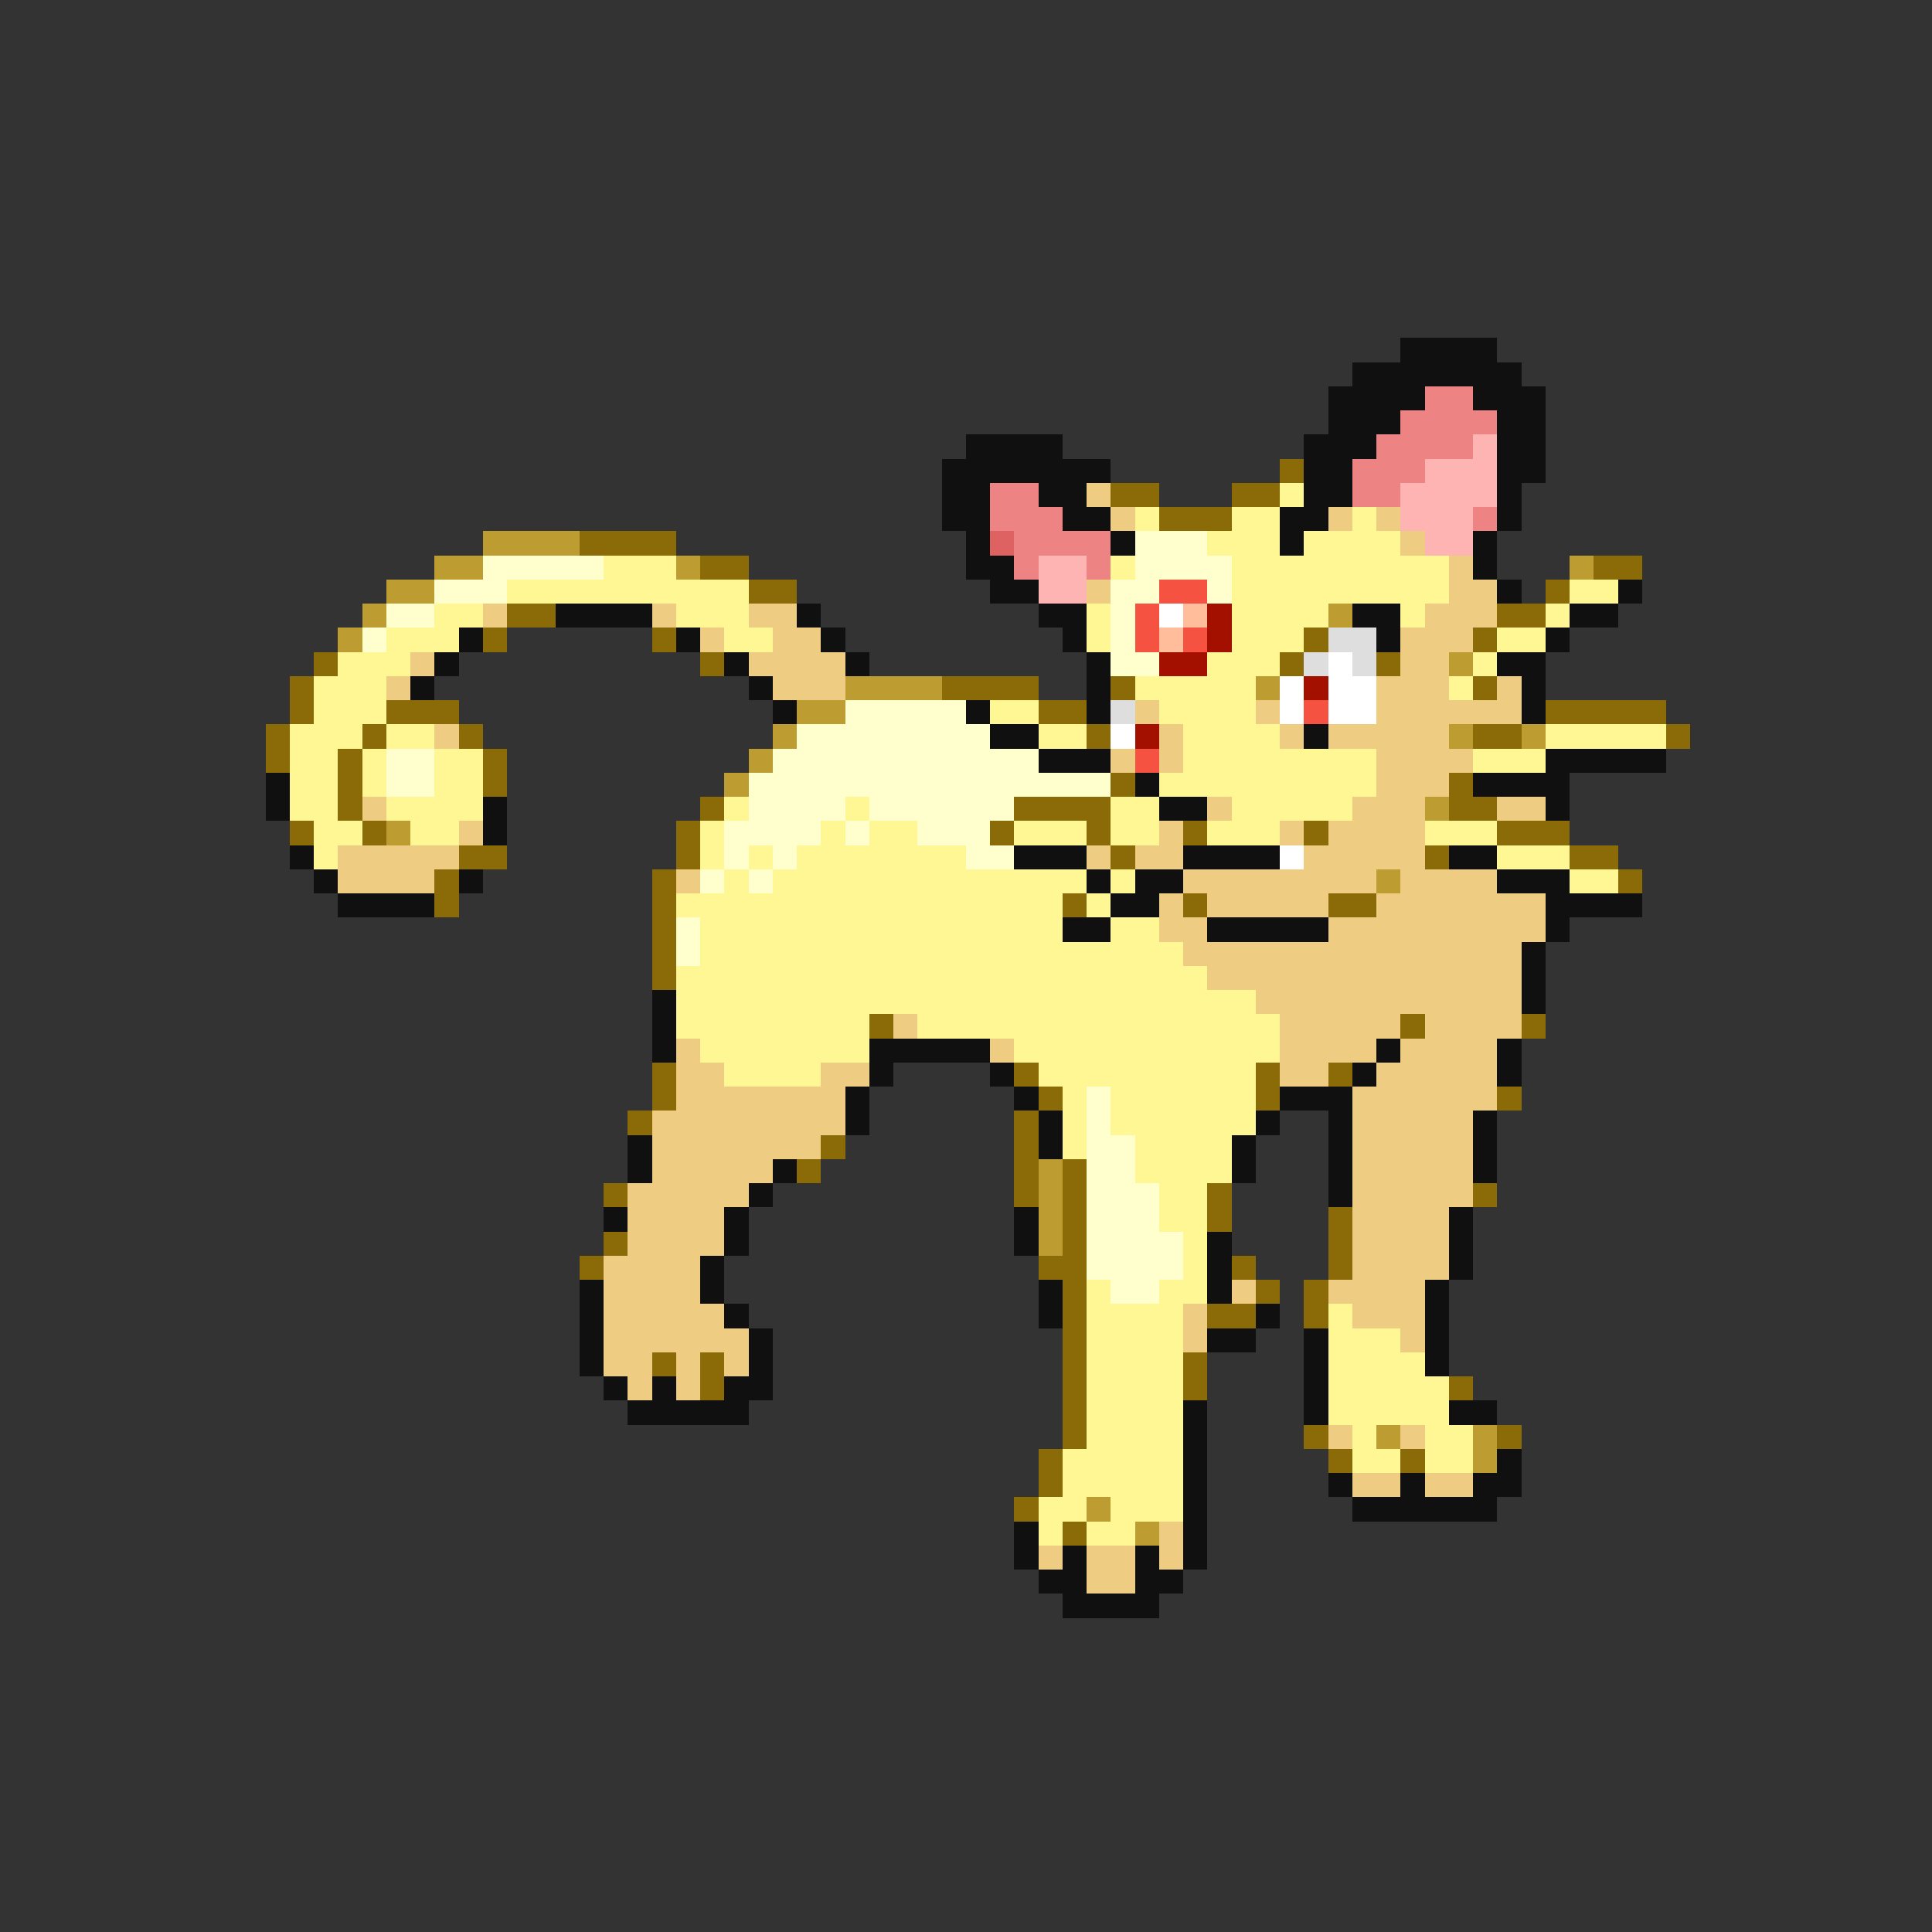 <svg xmlns="http://www.w3.org/2000/svg" viewBox="0 -0.5 80 80" shape-rendering="crispEdges">
<rect x="0" y="-0.5" width="80" height="80" fill="#333333" stroke="none"/>
<path stroke="#101010" d="M58 14h4M56 15h7M55 16h4M61 16h3M55 17h3M62 17h2M40 18h4M54 18h3M62 18h2M39 19h7M54 19h2M62 19h2M39 20h2M43 20h2M54 20h2M62 20h1M39 21h2M44 21h2M53 21h2M62 21h1M40 22h1M46 22h1M53 22h1M61 22h1M40 23h2M61 23h1M41 24h2M62 24h1M67 24h1M23 25h4M33 25h1M43 25h2M56 25h2M65 25h2M19 26h1M28 26h1M34 26h1M44 26h1M57 26h1M64 26h1M18 27h1M30 27h1M35 27h1M45 27h1M62 27h2M17 28h1M31 28h1M45 28h1M63 28h1M32 29h1M40 29h1M45 29h1M63 29h1M41 30h2M54 30h1M43 31h3M64 31h5M11 32h1M47 32h1M61 32h4M11 33h1M20 33h1M48 33h2M64 33h1M20 34h1M12 35h1M42 35h3M49 35h4M60 35h2M13 36h1M19 36h1M45 36h1M47 36h2M62 36h3M14 37h4M46 37h2M64 37h4M44 38h2M50 38h5M64 38h1M63 39h1M63 40h1M27 41h1M63 41h1M27 42h1M27 43h1M36 43h5M57 43h1M62 43h1M36 44h1M41 44h1M56 44h1M62 44h1M35 45h1M42 45h1M53 45h3M35 46h1M43 46h1M52 46h1M55 46h1M61 46h1M26 47h1M43 47h1M51 47h1M55 47h1M61 47h1M26 48h1M32 48h1M51 48h1M55 48h1M61 48h1M31 49h1M55 49h1M25 50h1M30 50h1M42 50h1M60 50h1M30 51h1M42 51h1M50 51h1M60 51h1M29 52h1M50 52h1M60 52h1M24 53h1M29 53h1M43 53h1M50 53h1M59 53h1M24 54h1M30 54h1M43 54h1M52 54h1M59 54h1M24 55h1M31 55h1M50 55h2M54 55h1M59 55h1M24 56h1M31 56h1M54 56h1M59 56h1M25 57h1M27 57h1M30 57h2M54 57h1M26 58h5M49 58h1M54 58h1M60 58h2M49 59h1M49 60h1M62 60h1M49 61h1M55 61h1M58 61h1M61 61h2M49 62h1M56 62h6M42 63h1M49 63h1M42 64h1M44 64h1M47 64h1M49 64h1M43 65h2M47 65h2M44 66h4" />
<path stroke="#ee8383" d="M59 16h2M58 17h4M57 18h4M56 19h3M41 20h2M56 20h2M41 21h3M61 21h1M42 22h4M42 23h1M45 23h1" />
<path stroke="#ffb4b4" d="M61 18h1M59 19h3M58 20h4M58 21h3M59 22h2M43 23h2M43 24h2" />
<path stroke="#8b6a08" d="M53 19h1M46 20h2M51 20h2M48 21h3M24 22h4M29 23h2M66 23h2M31 24h2M64 24h1M21 25h2M62 25h2M20 26h1M27 26h1M54 26h1M61 26h1M13 27h1M29 27h1M53 27h1M57 27h1M12 28h1M39 28h4M46 28h1M61 28h1M12 29h1M16 29h3M43 29h2M64 29h5M11 30h1M15 30h1M19 30h1M45 30h1M61 30h2M69 30h1M11 31h1M14 31h1M20 31h1M14 32h1M20 32h1M46 32h1M60 32h1M14 33h1M29 33h1M42 33h4M60 33h2M12 34h1M15 34h1M28 34h1M41 34h1M45 34h1M49 34h1M54 34h1M62 34h3M19 35h2M28 35h1M46 35h1M59 35h1M65 35h2M18 36h1M27 36h1M67 36h1M18 37h1M27 37h1M44 37h1M49 37h1M55 37h2M27 38h1M27 39h1M27 40h1M36 42h1M58 42h1M63 42h1M27 44h1M42 44h1M52 44h1M55 44h1M27 45h1M43 45h1M52 45h1M62 45h1M26 46h1M42 46h1M34 47h1M42 47h1M33 48h1M42 48h1M44 48h1M25 49h1M42 49h1M44 49h1M50 49h1M61 49h1M44 50h1M50 50h1M55 50h1M25 51h1M44 51h1M55 51h1M24 52h1M43 52h2M51 52h1M55 52h1M44 53h1M52 53h1M54 53h1M44 54h1M50 54h2M54 54h1M44 55h1M27 56h1M29 56h1M44 56h1M49 56h1M29 57h1M44 57h1M49 57h1M60 57h1M44 58h1M44 59h1M54 59h1M62 59h1M43 60h1M55 60h1M58 60h1M43 61h1M42 62h1M44 63h1" />
<path stroke="#eecd83" d="M45 20h1M46 21h1M55 21h1M57 21h1M58 22h1M60 23h1M45 24h1M60 24h2M20 25h1M27 25h1M31 25h2M59 25h3M29 26h1M32 26h2M58 26h3M17 27h1M31 27h4M58 27h2M16 28h1M32 28h3M57 28h3M62 28h1M47 29h1M52 29h1M57 29h6M18 30h1M48 30h1M53 30h1M55 30h5M46 31h1M48 31h1M57 31h4M57 32h3M15 33h1M50 33h1M56 33h3M62 33h2M19 34h1M48 34h1M53 34h1M55 34h4M14 35h5M45 35h1M47 35h2M54 35h5M14 36h4M28 36h1M49 36h8M58 36h4M48 37h1M50 37h5M57 37h7M48 38h2M55 38h9M49 39h14M50 40h13M52 41h11M37 42h1M53 42h5M59 42h4M28 43h1M41 43h1M53 43h4M58 43h4M28 44h2M34 44h2M53 44h2M57 44h5M28 45h7M56 45h6M27 46h8M56 46h5M27 47h7M56 47h5M27 48h5M56 48h5M26 49h5M56 49h5M26 50h4M56 50h4M26 51h4M56 51h4M25 52h4M56 52h4M25 53h4M51 53h1M55 53h4M25 54h5M49 54h1M56 54h3M25 55h6M49 55h1M58 55h1M25 56h2M28 56h1M30 56h1M26 57h1M28 57h1M55 59h1M58 59h1M56 61h2M59 61h2M48 63h1M43 64h1M45 64h2M48 64h1M45 65h2" />
<path stroke="#fff694" d="M53 20h1M47 21h1M51 21h2M56 21h1M50 22h3M54 22h4M25 23h3M46 23h1M51 23h9M21 24h10M51 24h9M65 24h2M18 25h2M28 25h3M45 25h1M51 25h4M58 25h1M64 25h1M16 26h3M30 26h2M45 26h1M51 26h3M62 26h2M14 27h3M50 27h3M61 27h1M13 28h3M47 28h5M60 28h1M13 29h3M41 29h2M48 29h4M12 30h3M16 30h2M43 30h2M49 30h4M64 30h5M12 31h2M15 31h1M18 31h2M49 31h8M61 31h3M12 32h2M15 32h1M18 32h2M48 32h9M12 33h2M16 33h4M30 33h1M35 33h1M46 33h2M51 33h5M13 34h2M17 34h2M29 34h1M34 34h1M36 34h2M42 34h3M46 34h2M50 34h3M59 34h3M13 35h1M29 35h1M31 35h1M33 35h7M62 35h3M30 36h1M32 36h13M46 36h1M65 36h2M28 37h16M45 37h1M29 38h15M46 38h2M29 39h20M28 40h22M28 41h24M28 42h8M38 42h15M29 43h7M42 43h11M30 44h4M43 44h9M44 45h1M46 45h6M44 46h1M46 46h6M44 47h1M47 47h4M47 48h4M48 49h2M48 50h2M49 51h1M49 52h1M45 53h1M48 53h2M45 54h4M55 54h1M45 55h4M55 55h3M45 56h4M55 56h4M45 57h4M55 57h5M45 58h4M55 58h5M45 59h4M56 59h1M59 59h2M44 60h5M56 60h2M59 60h2M44 61h5M43 62h2M46 62h3M43 63h1M45 63h2" />
<path stroke="#bd9c31" d="M20 22h4M18 23h2M28 23h1M65 23h1M16 24h2M15 25h1M55 25h1M14 26h1M60 27h1M35 28h4M52 28h1M33 29h2M32 30h1M60 30h1M63 30h1M31 31h1M30 32h1M59 33h1M16 34h1M57 36h1M43 48h1M43 49h1M43 50h1M43 51h1M57 59h1M61 59h1M61 60h1M45 62h1M47 63h1" />
<path stroke="#de6262" d="M41 22h1" />
<path stroke="#ffffcd" d="M47 22h3M20 23h5M47 23h4M18 24h3M46 24h2M50 24h1M16 25h2M46 25h1M15 26h1M46 26h1M46 27h2M35 29h5M33 30h8M16 31h2M32 31h11M16 32h2M31 32h15M31 33h4M36 33h6M30 34h4M35 34h1M38 34h3M30 35h1M32 35h1M40 35h2M29 36h1M31 36h1M28 38h1M28 39h1M45 45h1M45 46h1M45 47h2M45 48h2M45 49h3M45 50h3M45 51h4M45 52h4M46 53h2" />
<path stroke="#f65241" d="M48 24h2M47 25h1M47 26h1M49 26h1M54 29h1M47 31h1" />
<path stroke="#ffffff" d="M48 25h1M55 27h1M53 28h1M55 28h2M53 29h1M55 29h2M46 30h1M53 35h1" />
<path stroke="#ffbd9c" d="M49 25h1M48 26h1" />
<path stroke="#a41000" d="M50 25h1M50 26h1M48 27h2M54 28h1M47 30h1" />
<path stroke="#dedede" d="M55 26h2M54 27h1M56 27h1M46 29h1" />
</svg>